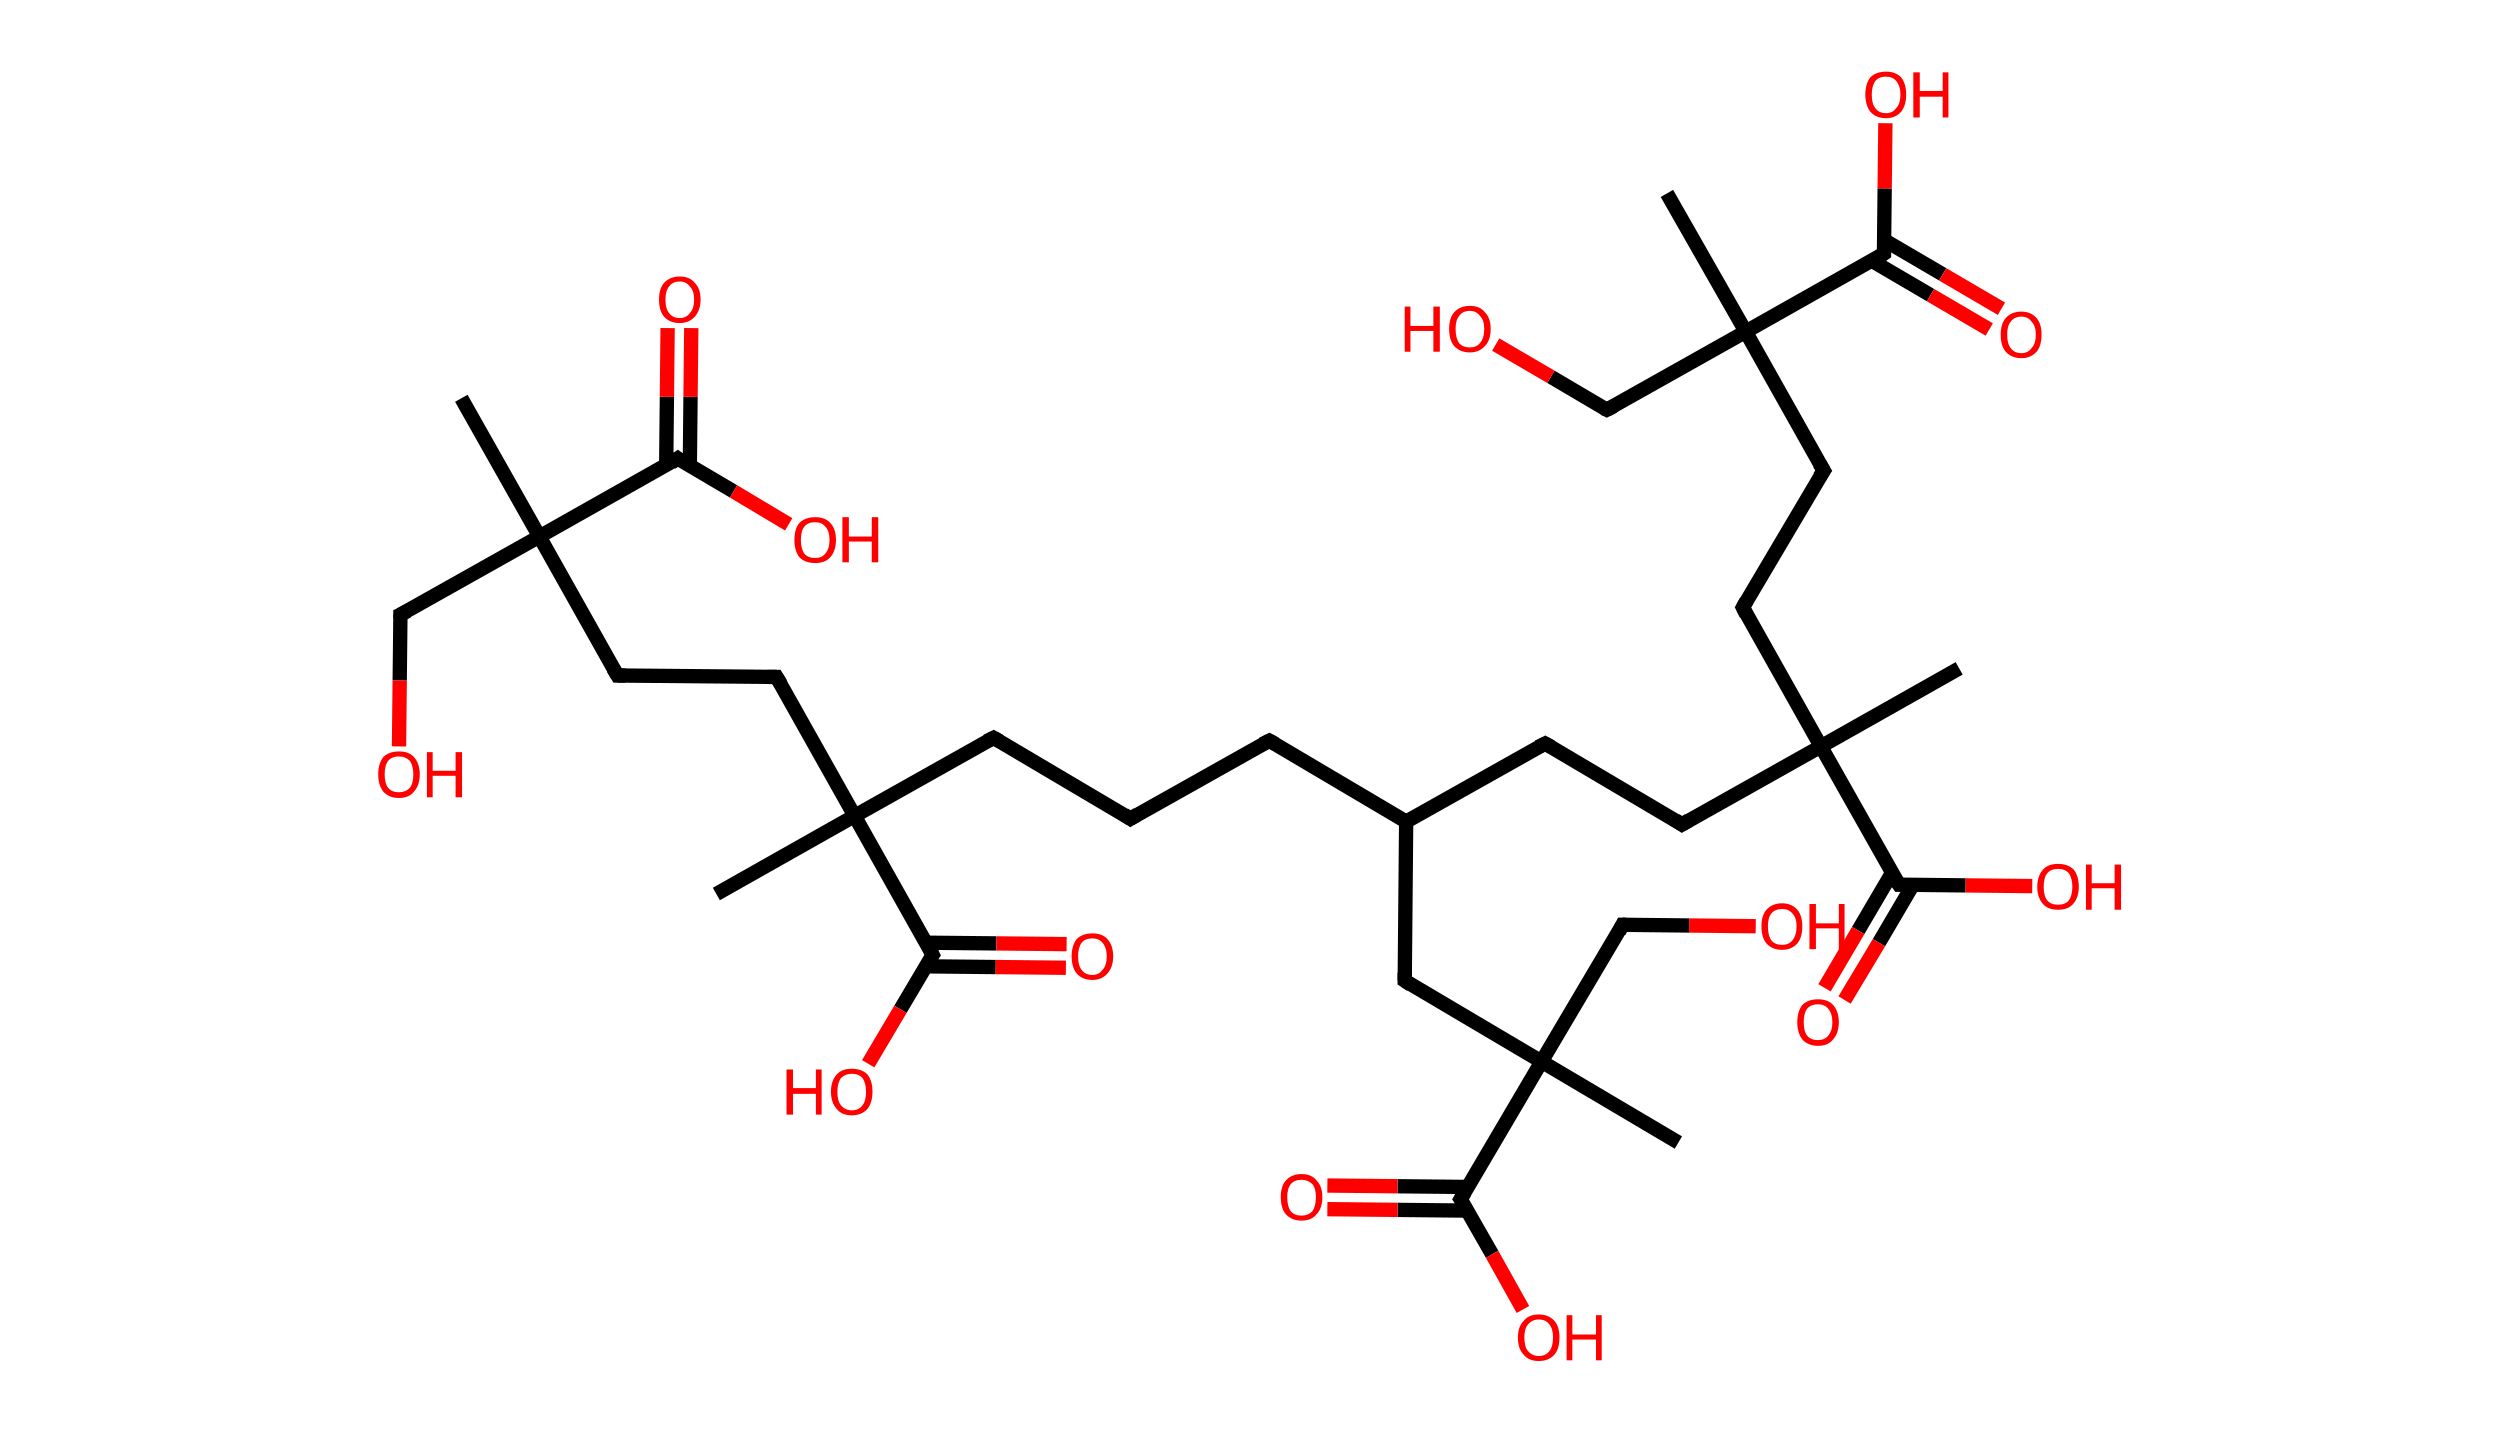 <?xml version='1.0' encoding='ASCII' standalone='yes'?>
<svg xmlns="http://www.w3.org/2000/svg" xmlns:rdkit="http://www.rdkit.org/xml" xmlns:xlink="http://www.w3.org/1999/xlink" version="1.1" baseProfile="full" xml:space="preserve" width="349px" height="200px" viewBox="0 0 349 200">
<!-- END OF HEADER -->
<rect style="opacity:1.0;fill:#FFFFFF;stroke:none" width="349.0" height="200.0" x="0.0" y="0.0"> </rect>
<path class="bond-0 atom-0 atom-1" d="M 64.4,55.6 L 75.3,74.9" style="fill:none;fill-rule:evenodd;stroke:#000000;stroke-width:2.0px;stroke-linecap:butt;stroke-linejoin:miter;stroke-opacity:1"/>
<path class="bond-1 atom-1 atom-2" d="M 75.3,74.9 L 55.9,85.8" style="fill:none;fill-rule:evenodd;stroke:#000000;stroke-width:2.0px;stroke-linecap:butt;stroke-linejoin:miter;stroke-opacity:1"/>
<path class="bond-2 atom-2 atom-3" d="M 55.9,85.8 L 55.8,95.0" style="fill:none;fill-rule:evenodd;stroke:#000000;stroke-width:2.0px;stroke-linecap:butt;stroke-linejoin:miter;stroke-opacity:1"/>
<path class="bond-2 atom-2 atom-3" d="M 55.8,95.0 L 55.7,104.2" style="fill:none;fill-rule:evenodd;stroke:#FF0000;stroke-width:2.0px;stroke-linecap:butt;stroke-linejoin:miter;stroke-opacity:1"/>
<path class="bond-3 atom-1 atom-4" d="M 75.3,74.9 L 86.2,94.3" style="fill:none;fill-rule:evenodd;stroke:#000000;stroke-width:2.0px;stroke-linecap:butt;stroke-linejoin:miter;stroke-opacity:1"/>
<path class="bond-4 atom-4 atom-5" d="M 86.2,94.3 L 108.4,94.5" style="fill:none;fill-rule:evenodd;stroke:#000000;stroke-width:2.0px;stroke-linecap:butt;stroke-linejoin:miter;stroke-opacity:1"/>
<path class="bond-5 atom-5 atom-6" d="M 108.4,94.5 L 119.3,113.9" style="fill:none;fill-rule:evenodd;stroke:#000000;stroke-width:2.0px;stroke-linecap:butt;stroke-linejoin:miter;stroke-opacity:1"/>
<path class="bond-6 atom-6 atom-7" d="M 119.3,113.9 L 100.0,124.8" style="fill:none;fill-rule:evenodd;stroke:#000000;stroke-width:2.0px;stroke-linecap:butt;stroke-linejoin:miter;stroke-opacity:1"/>
<path class="bond-7 atom-6 atom-8" d="M 119.3,113.9 L 138.7,103.0" style="fill:none;fill-rule:evenodd;stroke:#000000;stroke-width:2.0px;stroke-linecap:butt;stroke-linejoin:miter;stroke-opacity:1"/>
<path class="bond-8 atom-8 atom-9" d="M 138.7,103.0 L 157.8,114.3" style="fill:none;fill-rule:evenodd;stroke:#000000;stroke-width:2.0px;stroke-linecap:butt;stroke-linejoin:miter;stroke-opacity:1"/>
<path class="bond-9 atom-9 atom-10" d="M 157.8,114.3 L 177.2,103.4" style="fill:none;fill-rule:evenodd;stroke:#000000;stroke-width:2.0px;stroke-linecap:butt;stroke-linejoin:miter;stroke-opacity:1"/>
<path class="bond-10 atom-10 atom-11" d="M 177.2,103.4 L 196.3,114.7" style="fill:none;fill-rule:evenodd;stroke:#000000;stroke-width:2.0px;stroke-linecap:butt;stroke-linejoin:miter;stroke-opacity:1"/>
<path class="bond-11 atom-11 atom-12" d="M 196.3,114.7 L 215.7,103.8" style="fill:none;fill-rule:evenodd;stroke:#000000;stroke-width:2.0px;stroke-linecap:butt;stroke-linejoin:miter;stroke-opacity:1"/>
<path class="bond-12 atom-12 atom-13" d="M 215.7,103.8 L 234.8,115.1" style="fill:none;fill-rule:evenodd;stroke:#000000;stroke-width:2.0px;stroke-linecap:butt;stroke-linejoin:miter;stroke-opacity:1"/>
<path class="bond-13 atom-13 atom-14" d="M 234.8,115.1 L 254.2,104.2" style="fill:none;fill-rule:evenodd;stroke:#000000;stroke-width:2.0px;stroke-linecap:butt;stroke-linejoin:miter;stroke-opacity:1"/>
<path class="bond-14 atom-14 atom-15" d="M 254.2,104.2 L 273.5,93.3" style="fill:none;fill-rule:evenodd;stroke:#000000;stroke-width:2.0px;stroke-linecap:butt;stroke-linejoin:miter;stroke-opacity:1"/>
<path class="bond-15 atom-14 atom-16" d="M 254.2,104.2 L 243.3,84.8" style="fill:none;fill-rule:evenodd;stroke:#000000;stroke-width:2.0px;stroke-linecap:butt;stroke-linejoin:miter;stroke-opacity:1"/>
<path class="bond-16 atom-16 atom-17" d="M 243.3,84.8 L 254.6,65.7" style="fill:none;fill-rule:evenodd;stroke:#000000;stroke-width:2.0px;stroke-linecap:butt;stroke-linejoin:miter;stroke-opacity:1"/>
<path class="bond-17 atom-17 atom-18" d="M 254.6,65.7 L 243.7,46.3" style="fill:none;fill-rule:evenodd;stroke:#000000;stroke-width:2.0px;stroke-linecap:butt;stroke-linejoin:miter;stroke-opacity:1"/>
<path class="bond-18 atom-18 atom-19" d="M 243.7,46.3 L 232.7,27.0" style="fill:none;fill-rule:evenodd;stroke:#000000;stroke-width:2.0px;stroke-linecap:butt;stroke-linejoin:miter;stroke-opacity:1"/>
<path class="bond-19 atom-18 atom-20" d="M 243.7,46.3 L 224.3,57.2" style="fill:none;fill-rule:evenodd;stroke:#000000;stroke-width:2.0px;stroke-linecap:butt;stroke-linejoin:miter;stroke-opacity:1"/>
<path class="bond-20 atom-20 atom-21" d="M 224.3,57.2 L 216.5,52.6" style="fill:none;fill-rule:evenodd;stroke:#000000;stroke-width:2.0px;stroke-linecap:butt;stroke-linejoin:miter;stroke-opacity:1"/>
<path class="bond-20 atom-20 atom-21" d="M 216.5,52.6 L 208.8,48.1" style="fill:none;fill-rule:evenodd;stroke:#FF0000;stroke-width:2.0px;stroke-linecap:butt;stroke-linejoin:miter;stroke-opacity:1"/>
<path class="bond-21 atom-18 atom-22" d="M 243.7,46.3 L 263.0,35.4" style="fill:none;fill-rule:evenodd;stroke:#000000;stroke-width:2.0px;stroke-linecap:butt;stroke-linejoin:miter;stroke-opacity:1"/>
<path class="bond-22 atom-22 atom-23" d="M 261.3,36.4 L 269.5,41.2" style="fill:none;fill-rule:evenodd;stroke:#000000;stroke-width:2.0px;stroke-linecap:butt;stroke-linejoin:miter;stroke-opacity:1"/>
<path class="bond-22 atom-22 atom-23" d="M 269.5,41.2 L 277.7,46.0" style="fill:none;fill-rule:evenodd;stroke:#FF0000;stroke-width:2.0px;stroke-linecap:butt;stroke-linejoin:miter;stroke-opacity:1"/>
<path class="bond-22 atom-22 atom-23" d="M 263.0,33.5 L 271.2,38.3" style="fill:none;fill-rule:evenodd;stroke:#000000;stroke-width:2.0px;stroke-linecap:butt;stroke-linejoin:miter;stroke-opacity:1"/>
<path class="bond-22 atom-22 atom-23" d="M 271.2,38.3 L 279.4,43.1" style="fill:none;fill-rule:evenodd;stroke:#FF0000;stroke-width:2.0px;stroke-linecap:butt;stroke-linejoin:miter;stroke-opacity:1"/>
<path class="bond-23 atom-22 atom-24" d="M 263.0,35.4 L 263.1,26.3" style="fill:none;fill-rule:evenodd;stroke:#000000;stroke-width:2.0px;stroke-linecap:butt;stroke-linejoin:miter;stroke-opacity:1"/>
<path class="bond-23 atom-22 atom-24" d="M 263.1,26.3 L 263.2,17.2" style="fill:none;fill-rule:evenodd;stroke:#FF0000;stroke-width:2.0px;stroke-linecap:butt;stroke-linejoin:miter;stroke-opacity:1"/>
<path class="bond-24 atom-14 atom-25" d="M 254.2,104.2 L 265.1,123.5" style="fill:none;fill-rule:evenodd;stroke:#000000;stroke-width:2.0px;stroke-linecap:butt;stroke-linejoin:miter;stroke-opacity:1"/>
<path class="bond-25 atom-25 atom-26" d="M 264.1,121.9 L 259.4,129.9" style="fill:none;fill-rule:evenodd;stroke:#000000;stroke-width:2.0px;stroke-linecap:butt;stroke-linejoin:miter;stroke-opacity:1"/>
<path class="bond-25 atom-25 atom-26" d="M 259.4,129.9 L 254.7,137.9" style="fill:none;fill-rule:evenodd;stroke:#FF0000;stroke-width:2.0px;stroke-linecap:butt;stroke-linejoin:miter;stroke-opacity:1"/>
<path class="bond-25 atom-25 atom-26" d="M 267.0,123.6 L 262.3,131.6" style="fill:none;fill-rule:evenodd;stroke:#000000;stroke-width:2.0px;stroke-linecap:butt;stroke-linejoin:miter;stroke-opacity:1"/>
<path class="bond-25 atom-25 atom-26" d="M 262.3,131.6 L 257.5,139.6" style="fill:none;fill-rule:evenodd;stroke:#FF0000;stroke-width:2.0px;stroke-linecap:butt;stroke-linejoin:miter;stroke-opacity:1"/>
<path class="bond-26 atom-25 atom-27" d="M 265.1,123.5 L 274.4,123.6" style="fill:none;fill-rule:evenodd;stroke:#000000;stroke-width:2.0px;stroke-linecap:butt;stroke-linejoin:miter;stroke-opacity:1"/>
<path class="bond-26 atom-25 atom-27" d="M 274.4,123.6 L 283.7,123.7" style="fill:none;fill-rule:evenodd;stroke:#FF0000;stroke-width:2.0px;stroke-linecap:butt;stroke-linejoin:miter;stroke-opacity:1"/>
<path class="bond-27 atom-11 atom-28" d="M 196.3,114.7 L 196.1,136.9" style="fill:none;fill-rule:evenodd;stroke:#000000;stroke-width:2.0px;stroke-linecap:butt;stroke-linejoin:miter;stroke-opacity:1"/>
<path class="bond-28 atom-28 atom-29" d="M 196.1,136.9 L 215.2,148.2" style="fill:none;fill-rule:evenodd;stroke:#000000;stroke-width:2.0px;stroke-linecap:butt;stroke-linejoin:miter;stroke-opacity:1"/>
<path class="bond-29 atom-29 atom-30" d="M 215.2,148.2 L 234.3,159.5" style="fill:none;fill-rule:evenodd;stroke:#000000;stroke-width:2.0px;stroke-linecap:butt;stroke-linejoin:miter;stroke-opacity:1"/>
<path class="bond-30 atom-29 atom-31" d="M 215.2,148.2 L 226.5,129.1" style="fill:none;fill-rule:evenodd;stroke:#000000;stroke-width:2.0px;stroke-linecap:butt;stroke-linejoin:miter;stroke-opacity:1"/>
<path class="bond-31 atom-31 atom-32" d="M 226.5,129.1 L 235.8,129.2" style="fill:none;fill-rule:evenodd;stroke:#000000;stroke-width:2.0px;stroke-linecap:butt;stroke-linejoin:miter;stroke-opacity:1"/>
<path class="bond-31 atom-31 atom-32" d="M 235.8,129.2 L 245.1,129.3" style="fill:none;fill-rule:evenodd;stroke:#FF0000;stroke-width:2.0px;stroke-linecap:butt;stroke-linejoin:miter;stroke-opacity:1"/>
<path class="bond-32 atom-29 atom-33" d="M 215.2,148.2 L 203.9,167.4" style="fill:none;fill-rule:evenodd;stroke:#000000;stroke-width:2.0px;stroke-linecap:butt;stroke-linejoin:miter;stroke-opacity:1"/>
<path class="bond-33 atom-33 atom-34" d="M 204.9,165.7 L 195.1,165.6" style="fill:none;fill-rule:evenodd;stroke:#000000;stroke-width:2.0px;stroke-linecap:butt;stroke-linejoin:miter;stroke-opacity:1"/>
<path class="bond-33 atom-33 atom-34" d="M 195.1,165.6 L 185.3,165.5" style="fill:none;fill-rule:evenodd;stroke:#FF0000;stroke-width:2.0px;stroke-linecap:butt;stroke-linejoin:miter;stroke-opacity:1"/>
<path class="bond-33 atom-33 atom-34" d="M 204.9,169.0 L 195.1,168.9" style="fill:none;fill-rule:evenodd;stroke:#000000;stroke-width:2.0px;stroke-linecap:butt;stroke-linejoin:miter;stroke-opacity:1"/>
<path class="bond-33 atom-33 atom-34" d="M 195.1,168.9 L 185.3,168.8" style="fill:none;fill-rule:evenodd;stroke:#FF0000;stroke-width:2.0px;stroke-linecap:butt;stroke-linejoin:miter;stroke-opacity:1"/>
<path class="bond-34 atom-33 atom-35" d="M 203.9,167.4 L 208.3,175.1" style="fill:none;fill-rule:evenodd;stroke:#000000;stroke-width:2.0px;stroke-linecap:butt;stroke-linejoin:miter;stroke-opacity:1"/>
<path class="bond-34 atom-33 atom-35" d="M 208.3,175.1 L 212.6,182.8" style="fill:none;fill-rule:evenodd;stroke:#FF0000;stroke-width:2.0px;stroke-linecap:butt;stroke-linejoin:miter;stroke-opacity:1"/>
<path class="bond-35 atom-6 atom-36" d="M 119.3,113.9 L 130.2,133.3" style="fill:none;fill-rule:evenodd;stroke:#000000;stroke-width:2.0px;stroke-linecap:butt;stroke-linejoin:miter;stroke-opacity:1"/>
<path class="bond-36 atom-36 atom-37" d="M 129.3,134.9 L 139.0,135.0" style="fill:none;fill-rule:evenodd;stroke:#000000;stroke-width:2.0px;stroke-linecap:butt;stroke-linejoin:miter;stroke-opacity:1"/>
<path class="bond-36 atom-36 atom-37" d="M 139.0,135.0 L 148.8,135.1" style="fill:none;fill-rule:evenodd;stroke:#FF0000;stroke-width:2.0px;stroke-linecap:butt;stroke-linejoin:miter;stroke-opacity:1"/>
<path class="bond-36 atom-36 atom-37" d="M 129.3,131.6 L 139.1,131.7" style="fill:none;fill-rule:evenodd;stroke:#000000;stroke-width:2.0px;stroke-linecap:butt;stroke-linejoin:miter;stroke-opacity:1"/>
<path class="bond-36 atom-36 atom-37" d="M 139.1,131.7 L 148.9,131.8" style="fill:none;fill-rule:evenodd;stroke:#FF0000;stroke-width:2.0px;stroke-linecap:butt;stroke-linejoin:miter;stroke-opacity:1"/>
<path class="bond-37 atom-36 atom-38" d="M 130.2,133.3 L 125.7,140.9" style="fill:none;fill-rule:evenodd;stroke:#000000;stroke-width:2.0px;stroke-linecap:butt;stroke-linejoin:miter;stroke-opacity:1"/>
<path class="bond-37 atom-36 atom-38" d="M 125.7,140.9 L 121.2,148.5" style="fill:none;fill-rule:evenodd;stroke:#FF0000;stroke-width:2.0px;stroke-linecap:butt;stroke-linejoin:miter;stroke-opacity:1"/>
<path class="bond-38 atom-1 atom-39" d="M 75.3,74.9 L 94.6,64.0" style="fill:none;fill-rule:evenodd;stroke:#000000;stroke-width:2.0px;stroke-linecap:butt;stroke-linejoin:miter;stroke-opacity:1"/>
<path class="bond-39 atom-39 atom-40" d="M 96.3,65.0 L 96.4,55.4" style="fill:none;fill-rule:evenodd;stroke:#000000;stroke-width:2.0px;stroke-linecap:butt;stroke-linejoin:miter;stroke-opacity:1"/>
<path class="bond-39 atom-39 atom-40" d="M 96.4,55.4 L 96.5,45.8" style="fill:none;fill-rule:evenodd;stroke:#FF0000;stroke-width:2.0px;stroke-linecap:butt;stroke-linejoin:miter;stroke-opacity:1"/>
<path class="bond-39 atom-39 atom-40" d="M 93.0,65.0 L 93.1,55.4" style="fill:none;fill-rule:evenodd;stroke:#000000;stroke-width:2.0px;stroke-linecap:butt;stroke-linejoin:miter;stroke-opacity:1"/>
<path class="bond-39 atom-39 atom-40" d="M 93.1,55.4 L 93.2,45.8" style="fill:none;fill-rule:evenodd;stroke:#FF0000;stroke-width:2.0px;stroke-linecap:butt;stroke-linejoin:miter;stroke-opacity:1"/>
<path class="bond-40 atom-39 atom-41" d="M 94.6,64.0 L 102.4,68.6" style="fill:none;fill-rule:evenodd;stroke:#000000;stroke-width:2.0px;stroke-linecap:butt;stroke-linejoin:miter;stroke-opacity:1"/>
<path class="bond-40 atom-39 atom-41" d="M 102.4,68.6 L 110.1,73.2" style="fill:none;fill-rule:evenodd;stroke:#FF0000;stroke-width:2.0px;stroke-linecap:butt;stroke-linejoin:miter;stroke-opacity:1"/>
<path d="M 56.9,85.3 L 55.9,85.8 L 55.9,86.3" style="fill:none;stroke:#000000;stroke-width:2.0px;stroke-linecap:butt;stroke-linejoin:miter;stroke-opacity:1;"/>
<path d="M 85.6,93.3 L 86.2,94.3 L 87.3,94.3" style="fill:none;stroke:#000000;stroke-width:2.0px;stroke-linecap:butt;stroke-linejoin:miter;stroke-opacity:1;"/>
<path d="M 107.3,94.5 L 108.4,94.5 L 109.0,95.5" style="fill:none;stroke:#000000;stroke-width:2.0px;stroke-linecap:butt;stroke-linejoin:miter;stroke-opacity:1;"/>
<path d="M 137.7,103.5 L 138.7,103.0 L 139.6,103.5" style="fill:none;stroke:#000000;stroke-width:2.0px;stroke-linecap:butt;stroke-linejoin:miter;stroke-opacity:1;"/>
<path d="M 156.9,113.7 L 157.8,114.3 L 158.8,113.7" style="fill:none;stroke:#000000;stroke-width:2.0px;stroke-linecap:butt;stroke-linejoin:miter;stroke-opacity:1;"/>
<path d="M 176.2,103.9 L 177.2,103.4 L 178.1,103.9" style="fill:none;stroke:#000000;stroke-width:2.0px;stroke-linecap:butt;stroke-linejoin:miter;stroke-opacity:1;"/>
<path d="M 214.7,104.3 L 215.7,103.8 L 216.6,104.3" style="fill:none;stroke:#000000;stroke-width:2.0px;stroke-linecap:butt;stroke-linejoin:miter;stroke-opacity:1;"/>
<path d="M 233.9,114.5 L 234.8,115.1 L 235.8,114.5" style="fill:none;stroke:#000000;stroke-width:2.0px;stroke-linecap:butt;stroke-linejoin:miter;stroke-opacity:1;"/>
<path d="M 243.8,85.8 L 243.3,84.8 L 243.8,83.9" style="fill:none;stroke:#000000;stroke-width:2.0px;stroke-linecap:butt;stroke-linejoin:miter;stroke-opacity:1;"/>
<path d="M 254.0,66.6 L 254.6,65.7 L 254.0,64.7" style="fill:none;stroke:#000000;stroke-width:2.0px;stroke-linecap:butt;stroke-linejoin:miter;stroke-opacity:1;"/>
<path d="M 225.3,56.7 L 224.3,57.2 L 223.9,57.0" style="fill:none;stroke:#000000;stroke-width:2.0px;stroke-linecap:butt;stroke-linejoin:miter;stroke-opacity:1;"/>
<path d="M 262.1,36.0 L 263.0,35.4 L 263.0,35.0" style="fill:none;stroke:#000000;stroke-width:2.0px;stroke-linecap:butt;stroke-linejoin:miter;stroke-opacity:1;"/>
<path d="M 264.5,122.6 L 265.1,123.5 L 265.5,123.5" style="fill:none;stroke:#000000;stroke-width:2.0px;stroke-linecap:butt;stroke-linejoin:miter;stroke-opacity:1;"/>
<path d="M 196.1,135.8 L 196.1,136.9 L 197.0,137.5" style="fill:none;stroke:#000000;stroke-width:2.0px;stroke-linecap:butt;stroke-linejoin:miter;stroke-opacity:1;"/>
<path d="M 226.0,130.1 L 226.5,129.1 L 227.0,129.1" style="fill:none;stroke:#000000;stroke-width:2.0px;stroke-linecap:butt;stroke-linejoin:miter;stroke-opacity:1;"/>
<path d="M 204.5,166.4 L 203.9,167.4 L 204.1,167.7" style="fill:none;stroke:#000000;stroke-width:2.0px;stroke-linecap:butt;stroke-linejoin:miter;stroke-opacity:1;"/>
<path d="M 129.7,132.3 L 130.2,133.3 L 130.0,133.6" style="fill:none;stroke:#000000;stroke-width:2.0px;stroke-linecap:butt;stroke-linejoin:miter;stroke-opacity:1;"/>
<path d="M 93.7,64.6 L 94.6,64.0 L 95.0,64.3" style="fill:none;stroke:#000000;stroke-width:2.0px;stroke-linecap:butt;stroke-linejoin:miter;stroke-opacity:1;"/>
<path class="atom-3" d="M 52.8 108.1 Q 52.8 106.6, 53.5 105.7 Q 54.3 104.9, 55.7 104.9 Q 57.1 104.9, 57.8 105.7 Q 58.6 106.6, 58.6 108.1 Q 58.6 109.6, 57.8 110.5 Q 57.1 111.4, 55.7 111.4 Q 54.3 111.4, 53.5 110.5 Q 52.8 109.6, 52.8 108.1 M 55.7 110.6 Q 56.6 110.6, 57.2 110.0 Q 57.7 109.4, 57.7 108.1 Q 57.7 106.9, 57.2 106.2 Q 56.6 105.6, 55.7 105.6 Q 54.7 105.6, 54.2 106.2 Q 53.7 106.8, 53.7 108.1 Q 53.7 109.4, 54.2 110.0 Q 54.7 110.6, 55.7 110.6 " fill="#FF0000"/>
<path class="atom-3" d="M 59.6 105.0 L 60.4 105.0 L 60.4 107.6 L 63.6 107.6 L 63.6 105.0 L 64.5 105.0 L 64.5 111.3 L 63.6 111.3 L 63.6 108.3 L 60.4 108.3 L 60.4 111.3 L 59.6 111.3 L 59.6 105.0 " fill="#FF0000"/>
<path class="atom-21" d="M 196.1 42.8 L 196.9 42.8 L 196.9 45.5 L 200.1 45.5 L 200.1 42.8 L 201.0 42.8 L 201.0 49.1 L 200.1 49.1 L 200.1 46.2 L 196.9 46.2 L 196.9 49.1 L 196.1 49.1 L 196.1 42.8 " fill="#FF0000"/>
<path class="atom-21" d="M 202.3 45.9 Q 202.3 44.4, 203.0 43.6 Q 203.8 42.7, 205.2 42.7 Q 206.6 42.7, 207.3 43.6 Q 208.1 44.4, 208.1 45.9 Q 208.1 47.5, 207.3 48.3 Q 206.5 49.2, 205.2 49.2 Q 203.8 49.2, 203.0 48.3 Q 202.3 47.5, 202.3 45.9 M 205.2 48.5 Q 206.1 48.5, 206.6 47.9 Q 207.2 47.2, 207.2 45.9 Q 207.2 44.7, 206.6 44.1 Q 206.1 43.4, 205.2 43.4 Q 204.2 43.4, 203.7 44.1 Q 203.2 44.7, 203.2 45.9 Q 203.2 47.2, 203.7 47.9 Q 204.2 48.5, 205.2 48.5 " fill="#FF0000"/>
<path class="atom-23" d="M 279.3 46.7 Q 279.3 45.2, 280.0 44.4 Q 280.8 43.5, 282.2 43.5 Q 283.5 43.5, 284.3 44.4 Q 285.0 45.2, 285.0 46.7 Q 285.0 48.3, 284.3 49.1 Q 283.5 50.0, 282.2 50.0 Q 280.8 50.0, 280.0 49.1 Q 279.3 48.3, 279.3 46.7 M 282.2 49.3 Q 283.1 49.3, 283.6 48.6 Q 284.2 48.0, 284.2 46.7 Q 284.2 45.5, 283.6 44.9 Q 283.1 44.2, 282.2 44.2 Q 281.2 44.2, 280.7 44.9 Q 280.2 45.5, 280.2 46.7 Q 280.2 48.0, 280.7 48.6 Q 281.2 49.3, 282.2 49.3 " fill="#FF0000"/>
<path class="atom-24" d="M 260.4 13.2 Q 260.4 11.7, 261.1 10.8 Q 261.9 10.0, 263.3 10.0 Q 264.6 10.0, 265.4 10.8 Q 266.1 11.7, 266.1 13.2 Q 266.1 14.7, 265.4 15.6 Q 264.6 16.5, 263.3 16.5 Q 261.9 16.5, 261.1 15.6 Q 260.4 14.7, 260.4 13.2 M 263.3 15.8 Q 264.2 15.8, 264.7 15.1 Q 265.3 14.5, 265.3 13.2 Q 265.3 12.0, 264.7 11.3 Q 264.2 10.7, 263.3 10.7 Q 262.3 10.7, 261.8 11.3 Q 261.3 12.0, 261.3 13.2 Q 261.3 14.5, 261.8 15.1 Q 262.3 15.8, 263.3 15.8 " fill="#FF0000"/>
<path class="atom-24" d="M 267.1 10.1 L 268.0 10.1 L 268.0 12.7 L 271.2 12.7 L 271.2 10.1 L 272.0 10.1 L 272.0 16.4 L 271.2 16.4 L 271.2 13.5 L 268.0 13.5 L 268.0 16.4 L 267.1 16.4 L 267.1 10.1 " fill="#FF0000"/>
<path class="atom-26" d="M 250.9 142.7 Q 250.9 141.2, 251.6 140.3 Q 252.4 139.5, 253.8 139.5 Q 255.2 139.5, 255.9 140.3 Q 256.7 141.2, 256.7 142.7 Q 256.7 144.2, 255.9 145.1 Q 255.2 146.0, 253.8 146.0 Q 252.4 146.0, 251.6 145.1 Q 250.9 144.2, 250.9 142.7 M 253.8 145.2 Q 254.7 145.2, 255.2 144.6 Q 255.8 143.9, 255.8 142.7 Q 255.8 141.5, 255.2 140.8 Q 254.7 140.2, 253.8 140.2 Q 252.8 140.2, 252.3 140.8 Q 251.8 141.4, 251.8 142.7 Q 251.8 144.0, 252.3 144.6 Q 252.8 145.2, 253.8 145.2 " fill="#FF0000"/>
<path class="atom-27" d="M 284.4 123.8 Q 284.4 122.3, 285.2 121.4 Q 285.9 120.6, 287.3 120.6 Q 288.7 120.6, 289.5 121.4 Q 290.2 122.3, 290.2 123.8 Q 290.2 125.3, 289.4 126.2 Q 288.7 127.0, 287.3 127.0 Q 285.9 127.0, 285.2 126.2 Q 284.4 125.3, 284.4 123.8 M 287.3 126.3 Q 288.3 126.3, 288.8 125.7 Q 289.3 125.0, 289.3 123.8 Q 289.3 122.6, 288.8 121.9 Q 288.3 121.3, 287.3 121.3 Q 286.3 121.3, 285.8 121.9 Q 285.3 122.5, 285.3 123.8 Q 285.3 125.1, 285.8 125.7 Q 286.3 126.3, 287.3 126.3 " fill="#FF0000"/>
<path class="atom-27" d="M 291.2 120.7 L 292.0 120.7 L 292.0 123.3 L 295.2 123.3 L 295.2 120.7 L 296.1 120.7 L 296.1 127.0 L 295.2 127.0 L 295.2 124.0 L 292.0 124.0 L 292.0 127.0 L 291.2 127.0 L 291.2 120.7 " fill="#FF0000"/>
<path class="atom-32" d="M 245.9 129.3 Q 245.9 127.8, 246.6 127.0 Q 247.4 126.1, 248.8 126.1 Q 250.1 126.1, 250.9 127.0 Q 251.6 127.8, 251.6 129.3 Q 251.6 130.9, 250.9 131.7 Q 250.1 132.6, 248.8 132.6 Q 247.4 132.6, 246.6 131.7 Q 245.9 130.9, 245.9 129.3 M 248.8 131.9 Q 249.7 131.9, 250.2 131.3 Q 250.8 130.6, 250.8 129.3 Q 250.8 128.1, 250.2 127.5 Q 249.7 126.9, 248.8 126.9 Q 247.8 126.9, 247.3 127.5 Q 246.8 128.1, 246.8 129.3 Q 246.8 130.6, 247.3 131.3 Q 247.8 131.9, 248.8 131.9 " fill="#FF0000"/>
<path class="atom-32" d="M 252.6 126.2 L 253.5 126.2 L 253.5 128.9 L 256.7 128.9 L 256.7 126.2 L 257.5 126.2 L 257.5 132.5 L 256.7 132.5 L 256.7 129.6 L 253.5 129.6 L 253.5 132.5 L 252.6 132.5 L 252.6 126.2 " fill="#FF0000"/>
<path class="atom-34" d="M 178.8 167.1 Q 178.8 165.6, 179.5 164.8 Q 180.3 163.9, 181.7 163.9 Q 183.1 163.9, 183.8 164.8 Q 184.6 165.6, 184.6 167.1 Q 184.6 168.7, 183.8 169.5 Q 183.1 170.4, 181.7 170.4 Q 180.3 170.4, 179.5 169.5 Q 178.8 168.7, 178.8 167.1 M 181.7 169.7 Q 182.6 169.7, 183.2 169.1 Q 183.7 168.4, 183.7 167.1 Q 183.7 165.9, 183.2 165.3 Q 182.6 164.7, 181.7 164.7 Q 180.7 164.7, 180.2 165.3 Q 179.7 165.9, 179.7 167.1 Q 179.7 168.4, 180.2 169.1 Q 180.7 169.7, 181.7 169.7 " fill="#FF0000"/>
<path class="atom-35" d="M 211.9 186.7 Q 211.9 185.2, 212.7 184.4 Q 213.4 183.5, 214.8 183.5 Q 216.2 183.5, 217.0 184.4 Q 217.7 185.2, 217.7 186.7 Q 217.7 188.3, 217.0 189.1 Q 216.2 190.0, 214.8 190.0 Q 213.4 190.0, 212.7 189.1 Q 211.9 188.3, 211.9 186.7 M 214.8 189.3 Q 215.8 189.3, 216.3 188.6 Q 216.8 188.0, 216.8 186.7 Q 216.8 185.5, 216.3 184.9 Q 215.8 184.2, 214.8 184.2 Q 213.9 184.2, 213.3 184.9 Q 212.8 185.5, 212.8 186.7 Q 212.8 188.0, 213.3 188.6 Q 213.9 189.3, 214.8 189.3 " fill="#FF0000"/>
<path class="atom-35" d="M 218.7 183.6 L 219.5 183.6 L 219.5 186.3 L 222.8 186.3 L 222.8 183.6 L 223.6 183.6 L 223.6 189.9 L 222.8 189.9 L 222.8 187.0 L 219.5 187.0 L 219.5 189.9 L 218.7 189.9 L 218.7 183.6 " fill="#FF0000"/>
<path class="atom-37" d="M 149.6 133.5 Q 149.6 132.0, 150.3 131.1 Q 151.1 130.3, 152.5 130.3 Q 153.9 130.3, 154.6 131.1 Q 155.4 132.0, 155.4 133.5 Q 155.4 135.0, 154.6 135.9 Q 153.8 136.8, 152.5 136.8 Q 151.1 136.8, 150.3 135.9 Q 149.6 135.0, 149.6 133.5 M 152.5 136.1 Q 153.4 136.1, 153.9 135.4 Q 154.5 134.8, 154.5 133.5 Q 154.5 132.3, 153.9 131.6 Q 153.4 131.0, 152.5 131.0 Q 151.5 131.0, 151.0 131.6 Q 150.5 132.3, 150.5 133.5 Q 150.5 134.8, 151.0 135.4 Q 151.5 136.1, 152.5 136.1 " fill="#FF0000"/>
<path class="atom-38" d="M 109.8 149.3 L 110.7 149.3 L 110.7 151.9 L 113.9 151.9 L 113.9 149.3 L 114.7 149.3 L 114.7 155.6 L 113.9 155.6 L 113.9 152.7 L 110.7 152.7 L 110.7 155.6 L 109.8 155.6 L 109.8 149.3 " fill="#FF0000"/>
<path class="atom-38" d="M 116.0 152.4 Q 116.0 150.9, 116.8 150.0 Q 117.5 149.2, 118.9 149.2 Q 120.3 149.2, 121.1 150.0 Q 121.8 150.9, 121.8 152.4 Q 121.8 153.9, 121.1 154.8 Q 120.3 155.7, 118.9 155.7 Q 117.5 155.7, 116.8 154.8 Q 116.0 153.9, 116.0 152.4 M 118.9 155.0 Q 119.9 155.0, 120.4 154.3 Q 120.9 153.7, 120.9 152.4 Q 120.9 151.2, 120.4 150.5 Q 119.9 149.9, 118.9 149.9 Q 118.0 149.9, 117.4 150.5 Q 116.9 151.2, 116.9 152.4 Q 116.9 153.7, 117.4 154.3 Q 118.0 155.0, 118.9 155.0 " fill="#FF0000"/>
<path class="atom-40" d="M 92.0 41.8 Q 92.0 40.3, 92.7 39.5 Q 93.5 38.6, 94.9 38.6 Q 96.3 38.6, 97.0 39.5 Q 97.8 40.3, 97.8 41.8 Q 97.8 43.3, 97.0 44.2 Q 96.2 45.1, 94.9 45.1 Q 93.5 45.1, 92.7 44.2 Q 92.0 43.4, 92.0 41.8 M 94.9 44.4 Q 95.8 44.4, 96.3 43.7 Q 96.9 43.1, 96.9 41.8 Q 96.9 40.6, 96.3 40.0 Q 95.8 39.3, 94.9 39.3 Q 93.9 39.3, 93.4 40.0 Q 92.9 40.6, 92.9 41.8 Q 92.9 43.1, 93.4 43.7 Q 93.9 44.4, 94.9 44.4 " fill="#FF0000"/>
<path class="atom-41" d="M 110.9 75.4 Q 110.9 73.8, 111.6 73.0 Q 112.4 72.2, 113.8 72.2 Q 115.2 72.2, 115.9 73.0 Q 116.7 73.8, 116.7 75.4 Q 116.7 76.9, 115.9 77.8 Q 115.2 78.6, 113.8 78.6 Q 112.4 78.6, 111.6 77.8 Q 110.9 76.9, 110.9 75.4 M 113.8 77.9 Q 114.7 77.9, 115.2 77.3 Q 115.8 76.6, 115.8 75.4 Q 115.8 74.1, 115.2 73.5 Q 114.7 72.9, 113.8 72.9 Q 112.8 72.9, 112.3 73.5 Q 111.8 74.1, 111.8 75.4 Q 111.8 76.6, 112.3 77.3 Q 112.8 77.9, 113.8 77.9 " fill="#FF0000"/>
<path class="atom-41" d="M 117.6 72.2 L 118.5 72.2 L 118.5 74.9 L 121.7 74.9 L 121.7 72.2 L 122.6 72.2 L 122.6 78.5 L 121.7 78.5 L 121.7 75.6 L 118.5 75.6 L 118.5 78.5 L 117.6 78.5 L 117.6 72.2 " fill="#FF0000"/>
</svg>

